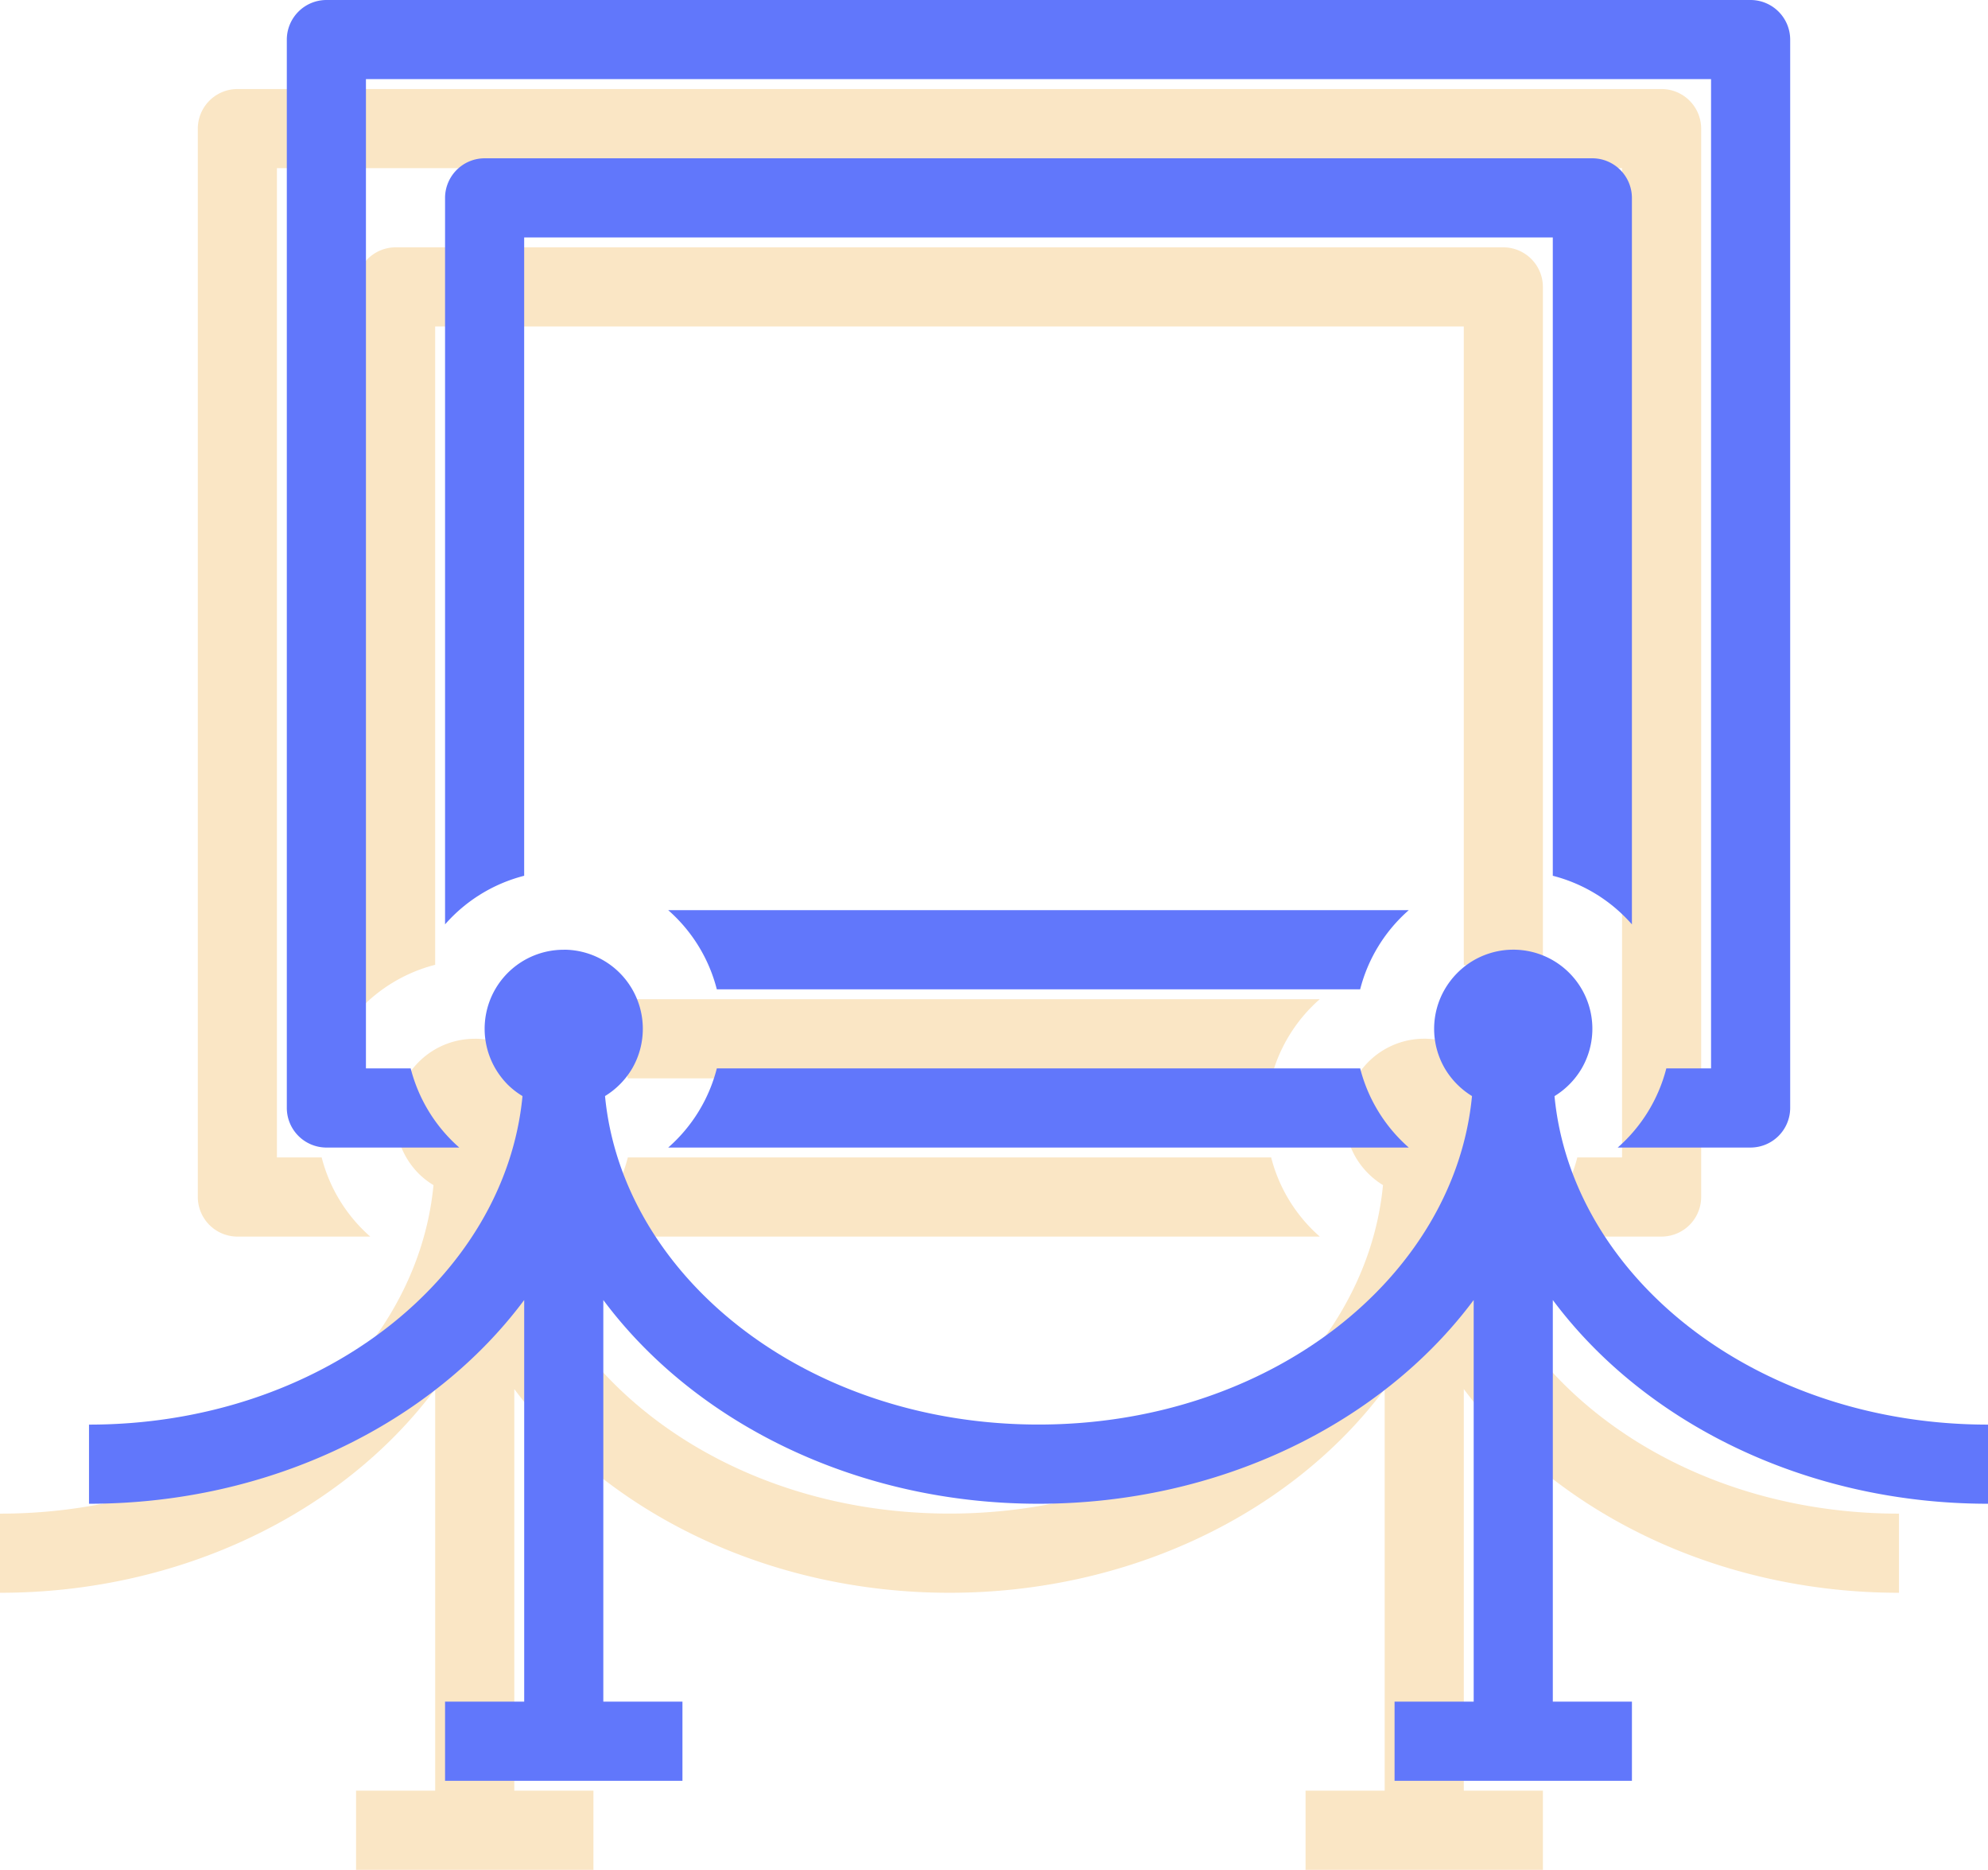 <svg xmlns="http://www.w3.org/2000/svg" width="178.675" height="168.011" viewBox="0 0 178.675 168.011">
  <g id="Group_1" data-name="Group 1" transform="translate(-204 -513)">
    <path id="icons8-exhibition_1_" data-name="icons8-exhibition (1)" d="M22.334,3a3.566,3.566,0,0,0-3.556,3.556v96a3.566,3.566,0,0,0,3.556,3.556H34.279A14.1,14.1,0,0,1,29.911,99H25.89V10.111H146.784V99h-4.021a14.1,14.1,0,0,1-4.368,7.111H150.34a3.566,3.566,0,0,0,3.556-3.556v-96A3.566,3.566,0,0,0,150.34,3ZM36.557,17.223A3.566,3.566,0,0,0,33,20.779v65.28a14.1,14.1,0,0,1,7.111-4.368V24.334H132.56V81.691a14.1,14.1,0,0,1,7.111,4.368V20.779a3.566,3.566,0,0,0-3.556-3.556Zm16.5,67.559a14.1,14.1,0,0,1,4.368,7.111h57.822a14.1,14.1,0,0,1,4.368-7.111Zm-9.389,3.556A7.1,7.1,0,0,0,37.516,99a7.3,7.3,0,0,0,1.118,1.458,7.113,7.113,0,0,0,1.326,1.028v.007C38.406,117.717,21.9,131.006,1,131.006v7.111c16.32,0,30.871-7.245,39.113-18.306V155.9H33v7.111H54.336V155.9H47.224V119.811c8.242,11.062,22.792,18.306,39.113,18.306s30.871-7.245,39.113-18.306V155.9h-7.111v7.111h21.334V155.9h-7.111V119.811c8.242,11.062,22.792,18.306,39.113,18.306v-7.111c-20.9,0-37.406-13.288-38.96-29.508v-.007A7.2,7.2,0,0,0,135.159,99a7.105,7.105,0,0,0-11.188-8.57,7.3,7.3,0,0,0-1.118,1.458,7.075,7.075,0,0,0,0,7.111,7.2,7.2,0,0,0,2.445,2.486v.007C123.744,117.712,107.236,131,86.338,131s-37.406-13.3-38.96-29.515A7.2,7.2,0,0,0,49.822,99a7.111,7.111,0,0,0-6.153-10.667ZM57.426,99a14.1,14.1,0,0,1-4.368,7.111h66.559A14.1,14.1,0,0,1,115.248,99Z" transform="translate(203 518)" fill="#fae6c5"/>
    <path id="icons8-exhibition" d="M22.334,3a3.566,3.566,0,0,0-3.556,3.556v96a3.566,3.566,0,0,0,3.556,3.556H34.279A14.1,14.1,0,0,1,29.911,99H25.89V10.111H146.784V99h-4.021a14.1,14.1,0,0,1-4.368,7.111H150.34a3.566,3.566,0,0,0,3.556-3.556v-96A3.566,3.566,0,0,0,150.34,3ZM36.557,17.223A3.566,3.566,0,0,0,33,20.779v65.28a14.1,14.1,0,0,1,7.111-4.368V24.334H132.56V81.691a14.1,14.1,0,0,1,7.111,4.368V20.779a3.566,3.566,0,0,0-3.556-3.556Zm16.5,67.559a14.1,14.1,0,0,1,4.368,7.111h57.822a14.1,14.1,0,0,1,4.368-7.111Zm-9.389,3.556A7.1,7.1,0,0,0,37.516,99a7.3,7.3,0,0,0,1.118,1.458,7.113,7.113,0,0,0,1.326,1.028v.007C38.406,117.717,21.9,131.006,1,131.006v7.111c16.32,0,30.871-7.245,39.113-18.306V155.9H33v7.111H54.336V155.9H47.224V119.811c8.242,11.062,22.792,18.306,39.113,18.306s30.871-7.245,39.113-18.306V155.9h-7.111v7.111h21.334V155.9h-7.111V119.811c8.242,11.062,22.792,18.306,39.113,18.306v-7.111c-20.9,0-37.406-13.288-38.96-29.508v-.007A7.2,7.2,0,0,0,135.159,99a7.105,7.105,0,0,0-11.188-8.57,7.3,7.3,0,0,0-1.118,1.458,7.075,7.075,0,0,0,0,7.111,7.2,7.2,0,0,0,2.445,2.486v.007C123.744,117.712,107.236,131,86.338,131s-37.406-13.3-38.96-29.515A7.2,7.2,0,0,0,49.822,99a7.111,7.111,0,0,0-6.153-10.667ZM57.426,99a14.1,14.1,0,0,1-4.368,7.111h66.559A14.1,14.1,0,0,1,115.248,99Z" transform="translate(211 510)" fill="#6177fb"/>
  </g>
</svg>
